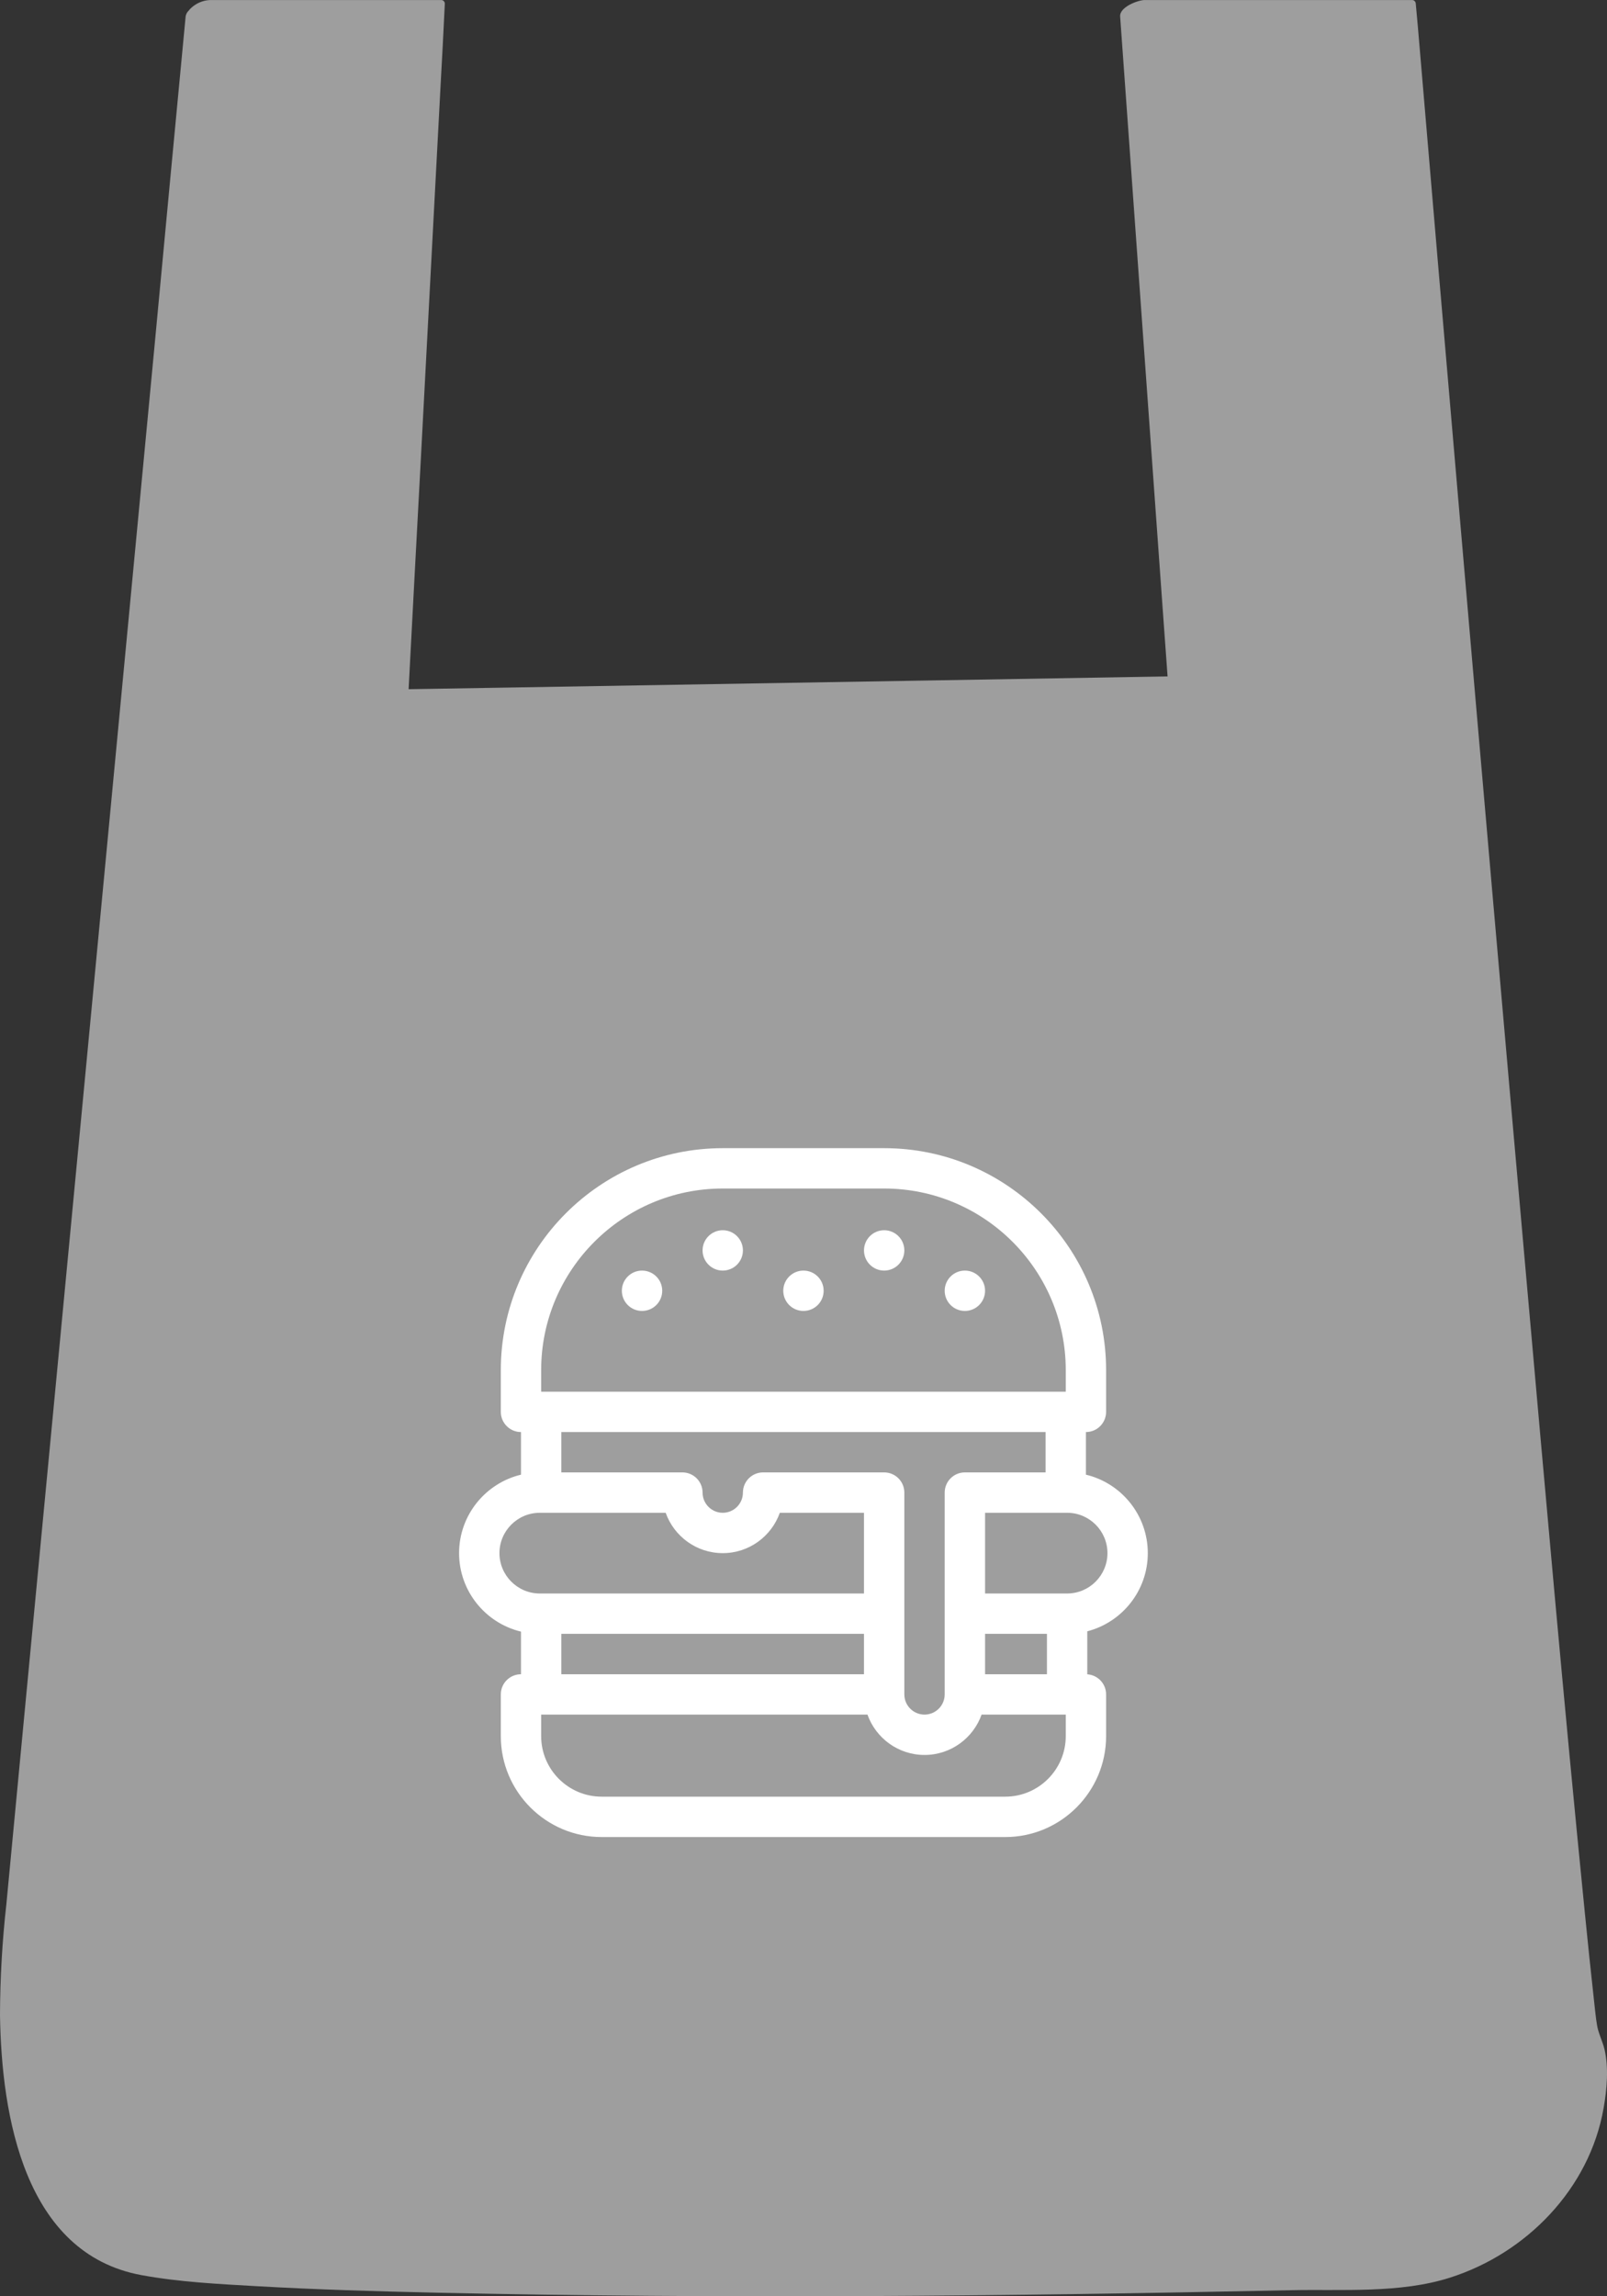 <svg width="56" height="80" viewBox="0 0 56 80" fill="none" xmlns="http://www.w3.org/2000/svg">
<rect x="0" y="0" width="56" height="80" fill="#333333" stroke="none"/>
<path d="M55.912 71.393C55.842 71.107 55.702 70.849 55.653 70.558C55.603 70.266 55.575 69.931 55.539 69.619C55.428 68.628 55.327 67.636 55.228 66.644C54.493 59.305 53.849 51.955 53.196 44.613C52.398 35.629 51.612 26.644 50.839 17.658C50.358 12.086 49.881 6.511 49.409 0.933L49.336 0.127C49.335 0.109 49.331 0.091 49.323 0.075C49.315 0.059 49.305 0.045 49.291 0.033C49.278 0.021 49.263 0.012 49.246 0.007C49.229 0.001 49.212 -0.001 49.194 0.001H39.894C39.657 0.001 39.01 0.245 39.034 0.573C39.527 7.44 40.021 14.311 40.515 21.187C40.572 21.98 40.629 22.772 40.687 23.565L32.316 23.708L17.522 23.957L14.239 24.011C14.378 21.353 14.52 18.694 14.663 16.034C14.891 11.726 15.118 7.419 15.346 3.111C15.402 2.114 15.454 1.119 15.501 0.127C15.501 0.109 15.497 0.091 15.489 0.075C15.482 0.059 15.471 0.044 15.458 0.032C15.444 0.021 15.429 0.012 15.412 0.006C15.395 0.001 15.377 -0.001 15.36 0.001H7.328C7.061 0.01 6.807 0.123 6.62 0.317L6.579 0.367C6.52 0.421 6.481 0.494 6.469 0.573C6.103 4.419 5.74 8.267 5.379 12.117C4.592 20.394 3.806 28.669 3.02 36.944C2.285 44.646 1.551 52.346 0.82 60.046C0.62 62.144 0.42 64.242 0.222 66.34C0.078 67.623 0.004 68.912 0 70.203C0.052 73.713 0.848 78.511 4.928 79.263C6.252 79.506 7.618 79.573 8.955 79.649C11.035 79.767 13.117 79.829 15.2 79.875C25.11 80.095 35.045 80.001 44.959 79.789C46.774 79.75 48.782 79.908 50.528 79.351C53.189 78.506 55.394 76.255 55.883 73.437C55.997 72.792 56.063 72.035 55.912 71.393Z" fill="#9E9E9E"/>
<g clip-path="url(#clip0)">
<path d="M27.998 45.672C28.387 45.672 28.702 45.358 28.702 44.969C28.702 44.581 28.387 44.266 27.998 44.266C27.61 44.266 27.295 44.581 27.295 44.969C27.295 45.358 27.61 45.672 27.998 45.672Z" fill="white"/>
<path d="M33.623 45.672C34.012 45.672 34.327 45.358 34.327 44.969C34.327 44.581 34.012 44.266 33.623 44.266C33.235 44.266 32.92 44.581 32.92 44.969C32.92 45.358 33.235 45.672 33.623 45.672Z" fill="white"/>
<path d="M30.811 44.266C31.199 44.266 31.514 43.951 31.514 43.563C31.514 43.175 31.199 42.86 30.811 42.86C30.423 42.86 30.108 43.175 30.108 43.563C30.108 43.951 30.423 44.266 30.811 44.266Z" fill="white"/>
<path d="M25.186 44.266C25.574 44.266 25.889 43.951 25.889 43.563C25.889 43.175 25.574 42.86 25.186 42.86C24.798 42.86 24.483 43.175 24.483 43.563C24.483 43.951 24.798 44.266 25.186 44.266Z" fill="white"/>
<path d="M22.373 45.672C22.762 45.672 23.077 45.358 23.077 44.969C23.077 44.581 22.762 44.266 22.373 44.266C21.985 44.266 21.67 44.581 21.67 44.969C21.67 45.358 21.985 45.672 22.373 45.672Z" fill="white"/>
<path d="M39.998 54.11C39.998 52.785 39.078 51.672 37.842 51.376V49.891C38.231 49.891 38.545 49.576 38.545 49.188V47.735C38.545 43.47 35.076 40.001 30.811 40.001H25.186C20.921 40.001 17.452 43.47 17.452 47.735V49.188C17.452 49.576 17.767 49.891 18.155 49.891V51.376C16.92 51.672 15.998 52.785 15.998 54.11C15.998 55.435 16.92 56.548 18.155 56.844V58.329C17.767 58.329 17.452 58.643 17.452 59.032V60.485C17.452 62.423 19.029 64.001 20.967 64.001H35.03C36.968 64.001 38.545 62.423 38.545 60.485V59.032C38.545 58.659 38.255 58.355 37.889 58.331V56.833C39.101 56.52 39.998 55.418 39.998 54.11ZM34.327 58.329V56.922H36.483V58.329H34.327ZM38.592 54.11C38.592 54.885 37.961 55.516 37.186 55.516H34.327V52.704H37.186C37.961 52.704 38.592 53.334 38.592 54.11ZM18.858 47.735C18.858 44.245 21.697 41.407 25.186 41.407H30.811C34.3 41.407 37.139 44.245 37.139 47.735V48.485H18.858V47.735ZM36.436 49.891V51.297H33.623C33.235 51.297 32.92 51.612 32.92 52.001V59.032C32.92 59.419 32.605 59.735 32.217 59.735C31.83 59.735 31.514 59.419 31.514 59.032V52.001C31.514 51.612 31.199 51.297 30.811 51.297H26.592C26.204 51.297 25.889 51.612 25.889 52.001C25.889 52.388 25.574 52.704 25.186 52.704C24.798 52.704 24.483 52.388 24.483 52.001C24.483 51.612 24.168 51.297 23.78 51.297H19.561V49.891H36.436ZM17.405 54.11C17.405 53.334 18.036 52.704 18.811 52.704H23.197C23.487 53.522 24.269 54.11 25.186 54.11C26.103 54.11 26.885 53.522 27.175 52.704H30.108V55.516H18.811C18.036 55.516 17.405 54.885 17.405 54.11ZM19.561 56.922H30.108V58.329H19.561V56.922ZM37.139 60.485C37.139 61.648 36.193 62.594 35.03 62.594H20.967C19.804 62.594 18.858 61.648 18.858 60.485V59.735H30.229C30.519 60.553 31.301 61.141 32.217 61.141C33.134 61.141 33.916 60.553 34.206 59.735H37.139V60.485Z" fill="white"/>
</g>
<defs>
<clipPath id="clip0">
<rect x="15.998" y="40.001" width="24" height="24" fill="white"/>
</clipPath>
</defs>
</svg>
